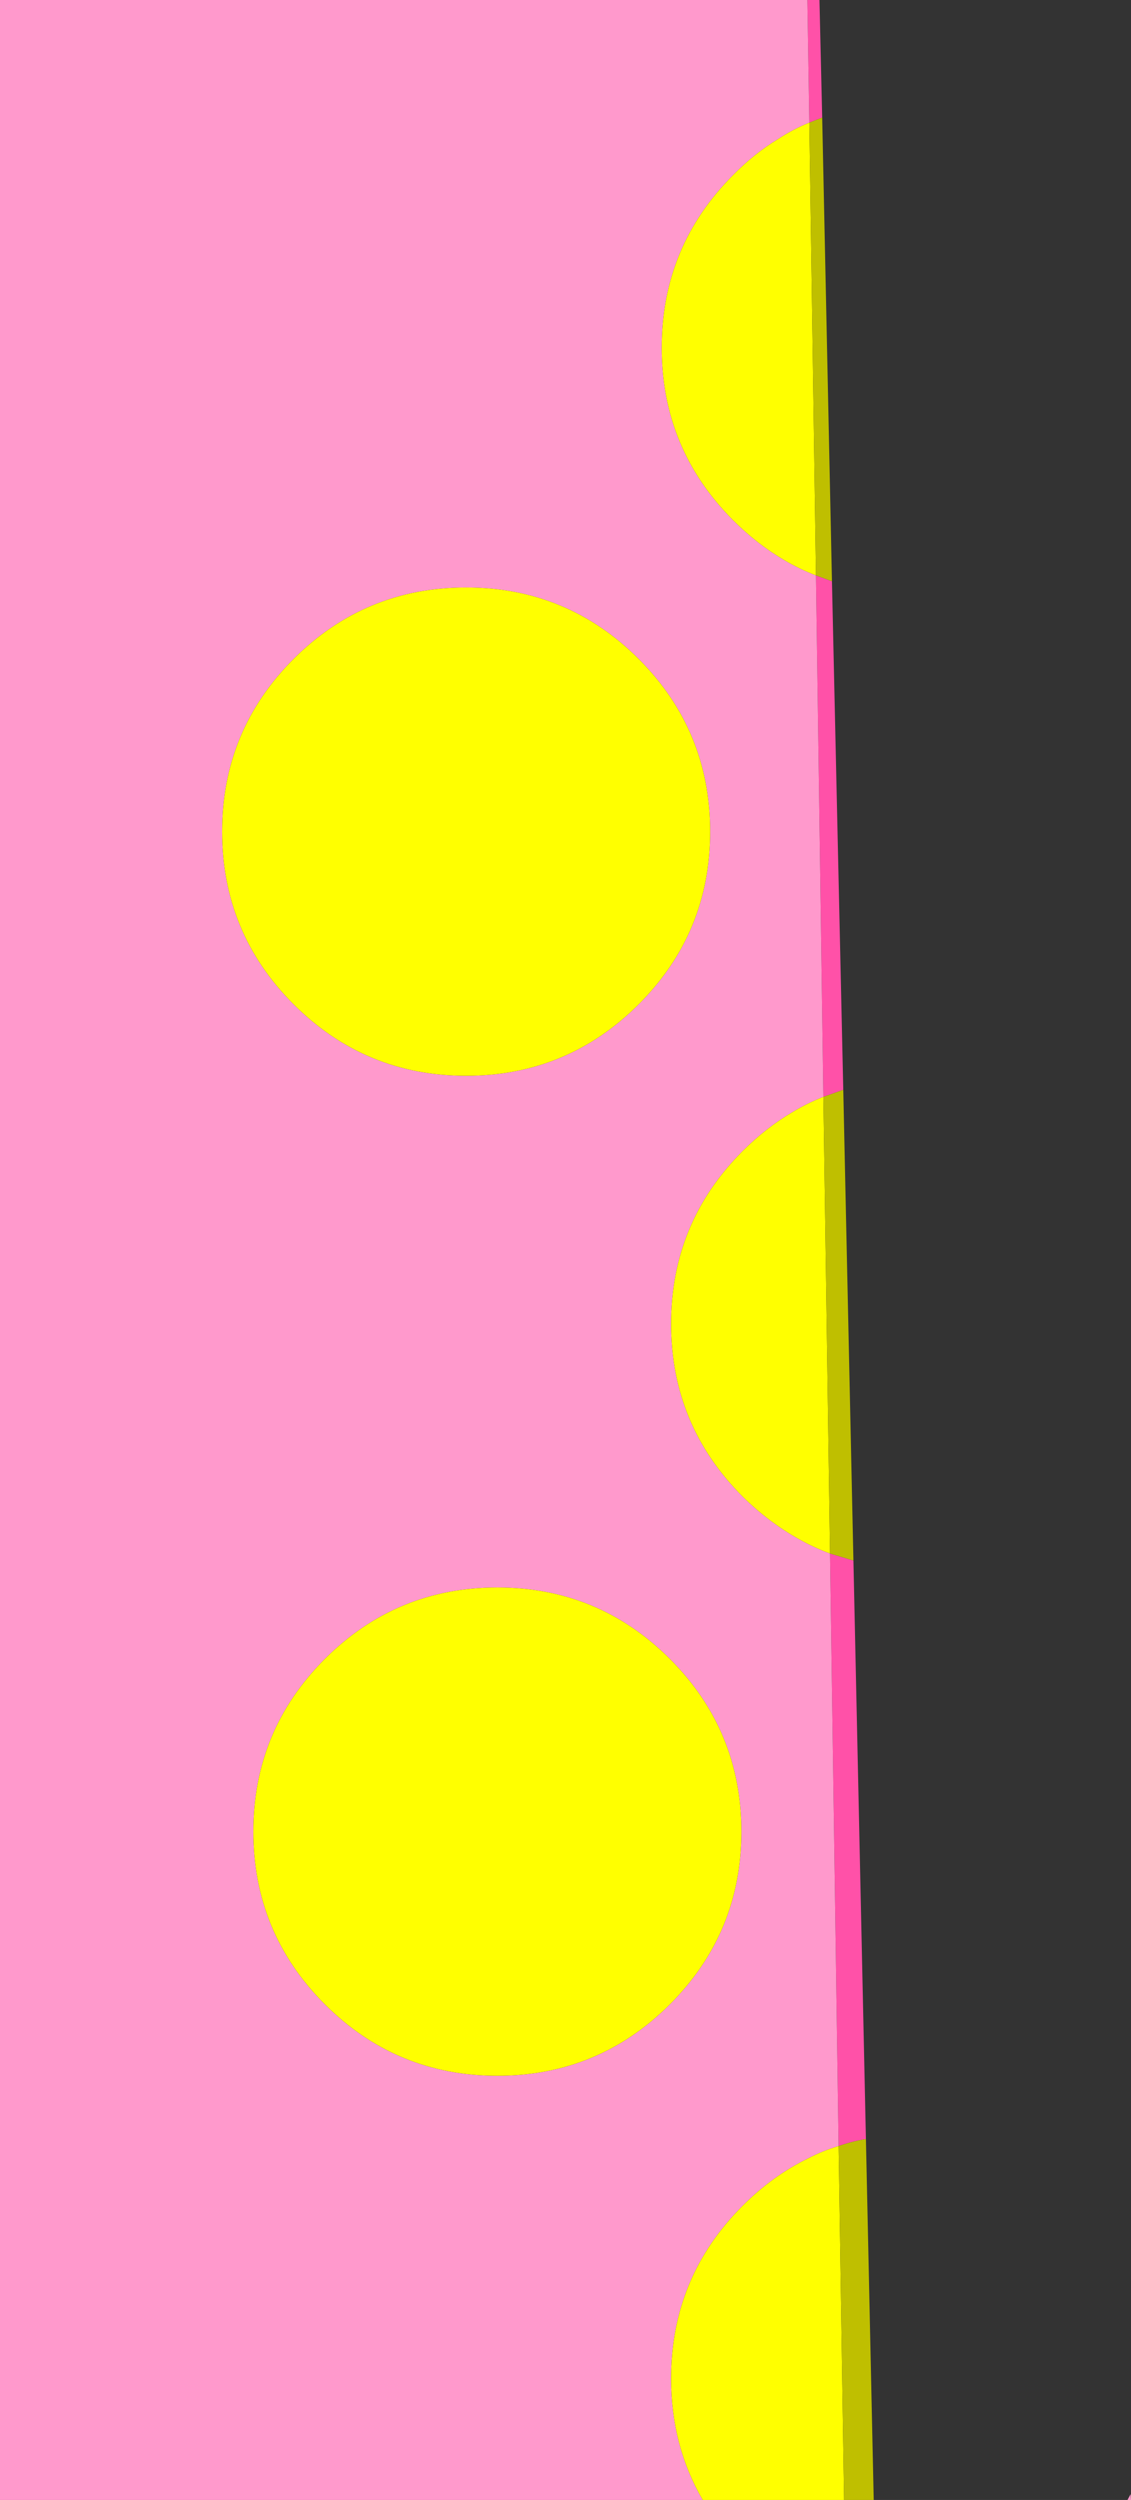 <?xml version="1.0" encoding="UTF-8" standalone="no"?>
<svg xmlns:xlink="http://www.w3.org/1999/xlink" height="320.0px" width="144.85px" xmlns="http://www.w3.org/2000/svg">
  <rect width="100%" height="100%" fill="#333333" stroke="none"/>
  <g transform="matrix(1.0, 0.0, 0.0, 1.0, 72.45, 160.0)">
    <path d="M30.95 -160.0 L32.5 -160.0 32.85 -144.95 31.2 -144.3 30.95 -160.0 M34.1 -85.6 L35.55 -20.5 33.0 -19.6 32.05 -86.35 34.1 -85.6 M36.85 39.75 L38.45 113.8 Q36.65 114.1 34.95 114.7 L33.85 38.85 36.85 39.75" fill="#ff51a8" fill-rule="evenodd" stroke="none"/>
    <path d="M17.55 160.0 L-72.45 160.0 -72.45 -160.0 30.95 -160.0 31.2 -144.3 Q29.1 -143.45 27.2 -142.2 24.15 -140.35 21.45 -137.6 12.3 -128.45 12.3 -115.5 12.3 -102.55 21.45 -93.4 24.5 -90.35 28.0 -88.3 29.95 -87.15 32.05 -86.35 L33.0 -19.6 Q30.95 -18.8 29.05 -17.65 25.65 -15.65 22.65 -12.65 13.5 -3.5 13.5 9.45 13.5 22.4 22.65 31.55 26.0 34.85 29.85 37.0 31.8 38.1 33.85 38.85 L34.95 114.7 Q32.9 115.3 31.0 116.3 26.5 118.5 22.65 122.35 13.5 131.5 13.5 144.45 13.5 153.05 17.55 160.0 M18.5 -53.55 Q18.5 -66.5 9.35 -75.65 0.2 -84.8 -12.75 -84.8 -25.7 -84.8 -34.85 -75.65 -44.0 -66.5 -44.0 -53.55 -44.0 -40.6 -34.85 -31.45 -25.7 -22.3 -12.75 -22.3 0.2 -22.3 9.35 -31.45 18.5 -40.6 18.5 -53.55 M22.5 74.45 Q22.5 61.5 13.35 52.35 4.2 43.2 -8.75 43.2 -21.7 43.2 -30.85 52.35 -40.0 61.5 -40.0 74.45 -40.0 87.4 -30.85 96.55 -21.7 105.7 -8.75 105.7 4.2 105.7 13.35 96.55 22.5 87.4 22.5 74.45 M72.4 160.0 L71.95 160.0 72.35 159.25 72.4 160.0" fill="#ff99cc" fill-rule="evenodd" stroke="none"/>
    <path d="M35.65 160.0 L17.55 160.0 Q13.5 153.05 13.5 144.45 13.5 131.5 22.65 122.35 26.5 118.5 31.0 116.3 32.9 115.3 34.95 114.7 L35.65 160.0 M32.05 -86.35 Q29.95 -87.15 28.0 -88.3 24.5 -90.35 21.45 -93.4 12.3 -102.55 12.3 -115.5 12.3 -128.45 21.45 -137.6 24.15 -140.35 27.2 -142.2 29.1 -143.45 31.2 -144.3 L32.05 -86.35 M18.5 -53.55 Q18.5 -40.6 9.35 -31.45 0.2 -22.3 -12.75 -22.3 -25.7 -22.3 -34.85 -31.45 -44.0 -40.6 -44.0 -53.55 -44.0 -66.5 -34.85 -75.65 -25.7 -84.8 -12.75 -84.8 0.2 -84.8 9.35 -75.65 18.5 -66.5 18.5 -53.55 M33.85 38.85 Q31.8 38.1 29.85 37.0 26.0 34.85 22.65 31.55 13.5 22.4 13.5 9.45 13.5 -3.5 22.65 -12.65 25.65 -15.65 29.05 -17.65 30.95 -18.8 33.0 -19.6 L33.85 38.85 M22.5 74.45 Q22.5 87.4 13.35 96.55 4.2 105.7 -8.75 105.7 -21.7 105.7 -30.85 96.55 -40.0 87.4 -40.0 74.45 -40.0 61.5 -30.85 52.35 -21.7 43.2 -8.75 43.2 4.2 43.2 13.35 52.35 22.5 61.5 22.5 74.45" fill="#ffff00" fill-rule="evenodd" stroke="none"/>
    <path d="M32.85 -144.95 L34.1 -85.6 32.05 -86.35 31.2 -144.3 32.85 -144.95 M35.55 -20.5 L36.85 39.75 33.85 38.85 33.0 -19.6 35.55 -20.5 M38.45 113.8 L39.45 160.0 35.65 160.0 34.95 114.7 Q36.65 114.1 38.45 113.8" fill="#bfbf00" fill-rule="evenodd" stroke="none"/>
  </g>
</svg>
